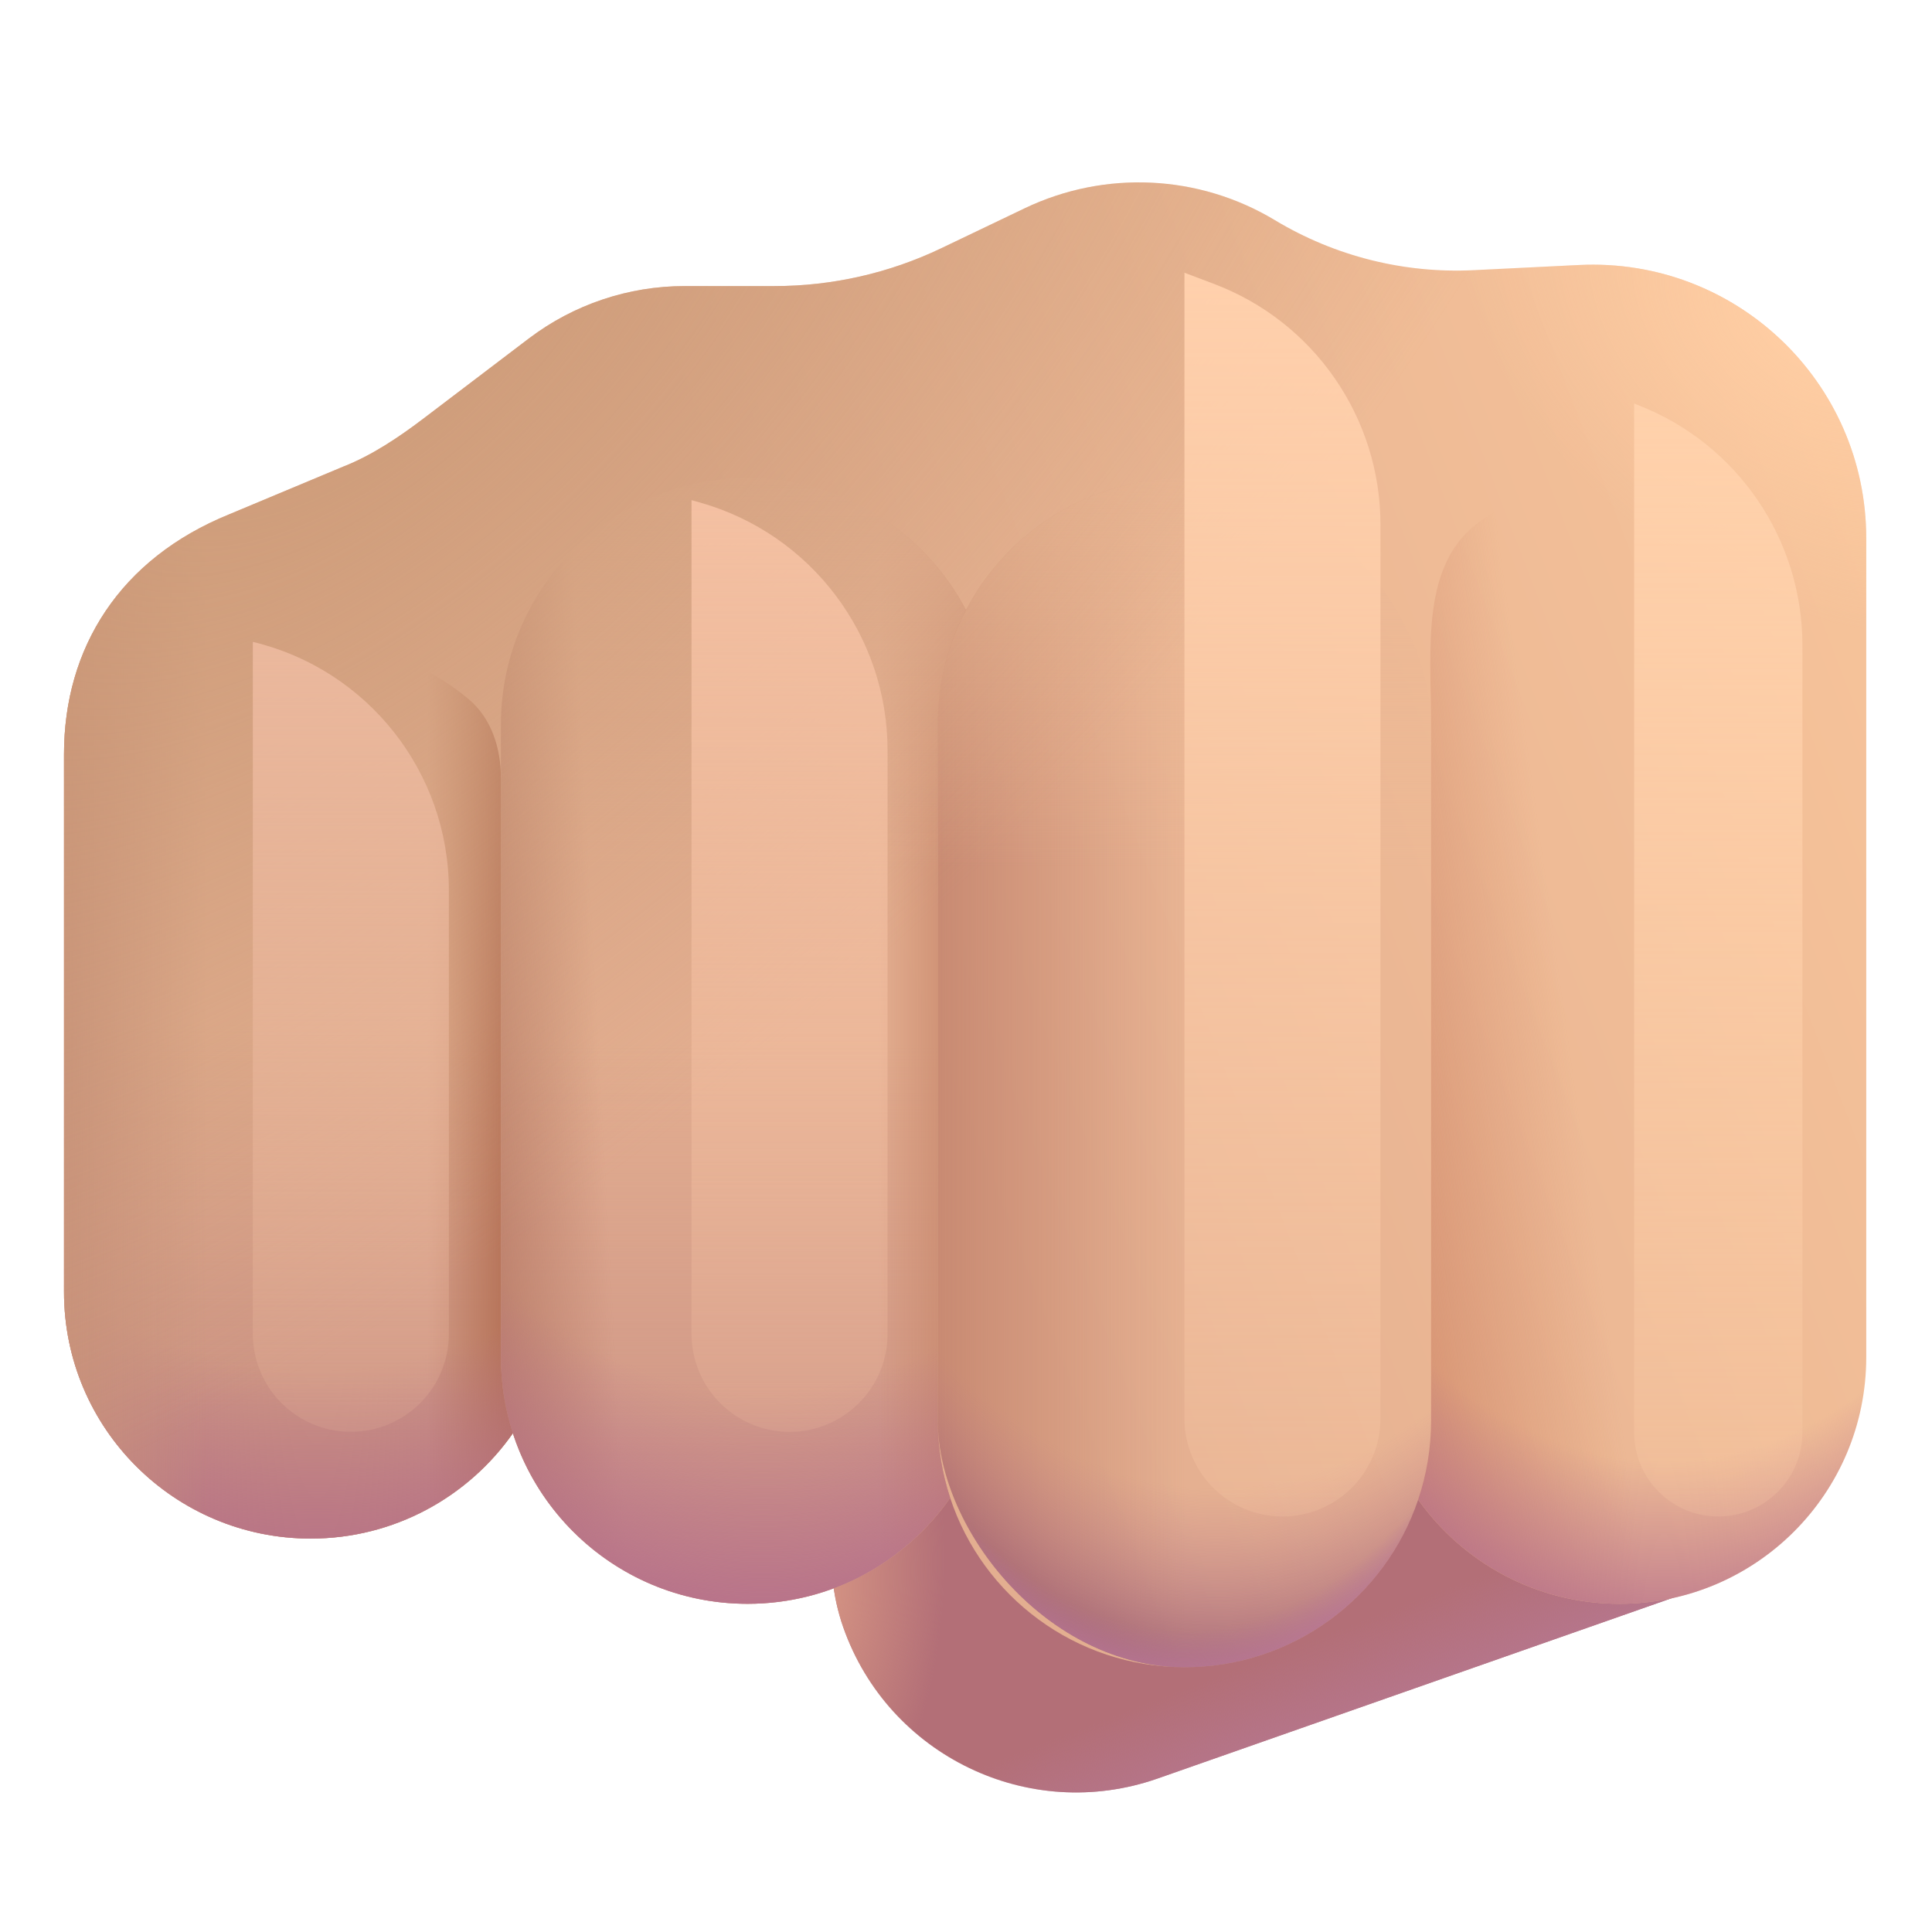 <svg viewBox="1 1 30 30" xmlns="http://www.w3.org/2000/svg">
<rect x="28.188" y="17.267" width="7.66" height="16.279" rx="3.83" transform="rotate(70.668 28.188 17.267)" fill="#B36F77"/>
<rect x="28.188" y="17.267" width="7.66" height="16.279" rx="3.83" transform="rotate(70.668 28.188 17.267)" fill="url(#paint0_linear_20020_5741)"/>
<rect x="28.188" y="17.267" width="7.66" height="16.279" rx="3.83" transform="rotate(70.668 28.188 17.267)" fill="url(#paint1_radial_20020_5741)"/>
<g filter="url(#filter0_i_20020_5741)">
<path d="M1.994 12.711V21.062C1.994 23.177 3.709 24.891 5.824 24.891C7.123 24.891 8.271 24.244 8.964 23.255C9.462 24.792 10.905 25.904 12.608 25.904C13.911 25.904 15.062 25.253 15.754 24.258C16.257 25.786 17.696 26.888 19.392 26.888C21.078 26.888 22.51 25.799 23.021 24.285C23.715 25.264 24.857 25.904 26.149 25.904C28.264 25.904 29.979 24.189 29.979 22.074V12.253L29.979 12.242V9.36C29.979 6.93 27.946 4.995 25.519 5.115L23.886 5.195C22.802 5.249 21.727 4.979 20.797 4.419C19.617 3.708 18.158 3.639 16.914 4.233L15.617 4.854C14.808 5.241 13.924 5.442 13.027 5.442H11.632C10.758 5.442 9.908 5.728 9.212 6.256L7.563 7.509C7.194 7.789 6.767 8.075 6.336 8.243L4.562 8.985C2.859 9.676 1.994 11.063 1.994 12.711Z" fill="url(#paint2_linear_20020_5741)"/>
</g>
<path d="M8.778 13.079C8.778 12.614 8.629 12.149 8.271 11.851C7.608 11.3 6.754 10.967 5.824 10.967C3.709 10.967 1.994 12.682 1.994 14.797V21.062C1.994 23.177 3.709 24.891 5.824 24.891C7.123 24.891 8.271 24.244 8.964 23.255C8.843 22.883 8.778 22.486 8.778 22.074V13.079Z" fill="url(#paint3_linear_20020_5741)"/>
<path d="M8.778 13.079C8.778 12.614 8.629 12.149 8.271 11.851C7.608 11.3 6.754 10.967 5.824 10.967C3.709 10.967 1.994 12.682 1.994 14.797V21.062C1.994 23.177 3.709 24.891 5.824 24.891C7.123 24.891 8.271 24.244 8.964 23.255C8.843 22.883 8.778 22.486 8.778 22.074V13.079Z" fill="url(#paint4_linear_20020_5741)"/>
<path d="M8.778 13.079C8.778 12.614 8.629 12.149 8.271 11.851C7.608 11.3 6.754 10.967 5.824 10.967C3.709 10.967 1.994 12.682 1.994 14.797V21.062C1.994 23.177 3.709 24.891 5.824 24.891C7.123 24.891 8.271 24.244 8.964 23.255C8.843 22.883 8.778 22.486 8.778 22.074V13.079Z" fill="url(#paint5_radial_20020_5741)"/>
<path d="M12.608 8.423C10.493 8.423 8.778 10.138 8.778 12.253V22.074C8.778 24.189 10.493 25.904 12.608 25.904C13.911 25.904 15.062 25.253 15.754 24.258C15.63 23.881 15.562 23.478 15.562 23.059V12.253C15.562 11.611 15.72 11.005 16 10.474C15.359 9.255 14.081 8.423 12.608 8.423Z" fill="url(#paint6_linear_20020_5741)"/>
<path d="M12.608 8.423C10.493 8.423 8.778 10.138 8.778 12.253V22.074C8.778 24.189 10.493 25.904 12.608 25.904C13.911 25.904 15.062 25.253 15.754 24.258C15.63 23.881 15.562 23.478 15.562 23.059V12.253C15.562 11.611 15.72 11.005 16 10.474C15.359 9.255 14.081 8.423 12.608 8.423Z" fill="url(#paint7_linear_20020_5741)"/>
<path d="M12.608 8.423C10.493 8.423 8.778 10.138 8.778 12.253V22.074C8.778 24.189 10.493 25.904 12.608 25.904C13.911 25.904 15.062 25.253 15.754 24.258C15.63 23.881 15.562 23.478 15.562 23.059V12.253C15.562 11.611 15.72 11.005 16 10.474C15.359 9.255 14.081 8.423 12.608 8.423Z" fill="url(#paint8_linear_20020_5741)"/>
<path d="M12.608 8.423C10.493 8.423 8.778 10.138 8.778 12.253V22.074C8.778 24.189 10.493 25.904 12.608 25.904C13.911 25.904 15.062 25.253 15.754 24.258C15.63 23.881 15.562 23.478 15.562 23.059V12.253C15.562 11.611 15.72 11.005 16 10.474C15.359 9.255 14.081 8.423 12.608 8.423Z" fill="url(#paint9_linear_20020_5741)"/>
<path d="M12.608 8.423C10.493 8.423 8.778 10.138 8.778 12.253V22.074C8.778 24.189 10.493 25.904 12.608 25.904C13.911 25.904 15.062 25.253 15.754 24.258C15.63 23.881 15.562 23.478 15.562 23.059V12.253C15.562 11.611 15.72 11.005 16 10.474C15.359 9.255 14.081 8.423 12.608 8.423Z" fill="url(#paint10_radial_20020_5741)"/>
<rect x="15.562" y="8.423" width="7.66" height="18.465" rx="3.83" fill="url(#paint11_linear_20020_5741)"/>
<rect x="15.562" y="8.423" width="7.66" height="18.465" rx="3.83" fill="url(#paint12_radial_20020_5741)"/>
<rect x="15.562" y="8.423" width="7.66" height="18.465" rx="3.83" fill="url(#paint13_linear_20020_5741)"/>
<rect x="15.562" y="8.423" width="7.66" height="18.465" rx="3.83" fill="url(#paint14_radial_20020_5741)"/>
<path d="M23.021 24.285C23.715 25.264 24.857 25.904 26.149 25.904C28.264 25.904 29.979 24.189 29.979 22.074V12.253C29.979 10.138 28.264 8.423 26.149 8.423C25.361 8.423 24.629 8.661 24.02 9.069C23.045 9.722 23.222 11.079 23.222 12.253V12.253V23.059C23.222 23.487 23.151 23.9 23.021 24.285Z" fill="url(#paint15_linear_20020_5741)"/>
<path d="M23.021 24.285C23.715 25.264 24.857 25.904 26.149 25.904C28.264 25.904 29.979 24.189 29.979 22.074V12.253C29.979 10.138 28.264 8.423 26.149 8.423C25.361 8.423 24.629 8.661 24.02 9.069C23.045 9.722 23.222 11.079 23.222 12.253V12.253V23.059C23.222 23.487 23.151 23.9 23.021 24.285Z" fill="url(#paint16_radial_20020_5741)"/>
<path d="M1.994 12.711V21.062C1.994 23.177 3.709 24.891 5.824 24.891C7.123 24.891 8.271 24.244 8.964 23.255C9.462 24.792 10.905 25.904 12.608 25.904C13.911 25.904 15.062 25.253 15.754 24.258C16.257 25.786 17.696 26.888 19.392 26.888C21.078 26.888 22.51 25.799 23.021 24.285C23.715 25.264 24.857 25.904 26.149 25.904C28.264 25.904 29.979 24.189 29.979 22.074V12.253L29.979 12.242V9.36C29.979 6.93 27.946 4.995 25.519 5.115L23.886 5.195C22.802 5.249 21.727 4.979 20.797 4.419C19.617 3.708 18.158 3.639 16.914 4.233L15.617 4.854C14.808 5.241 13.924 5.442 13.027 5.442H11.632C10.758 5.442 9.908 5.728 9.212 6.256L7.563 7.509C7.194 7.789 6.767 8.075 6.336 8.243L4.562 8.985C2.859 9.676 1.994 11.063 1.994 12.711Z" fill="url(#paint17_linear_20020_5741)"/>
<path d="M1.994 12.711V21.062C1.994 23.177 3.709 24.891 5.824 24.891C7.123 24.891 8.271 24.244 8.964 23.255C9.462 24.792 10.905 25.904 12.608 25.904C13.911 25.904 15.062 25.253 15.754 24.258C16.257 25.786 17.696 26.888 19.392 26.888C21.078 26.888 22.51 25.799 23.021 24.285C23.715 25.264 24.857 25.904 26.149 25.904C28.264 25.904 29.979 24.189 29.979 22.074V12.253L29.979 12.242V9.36C29.979 6.93 27.946 4.995 25.519 5.115L23.886 5.195C22.802 5.249 21.727 4.979 20.797 4.419C19.617 3.708 18.158 3.639 16.914 4.233L15.617 4.854C14.808 5.241 13.924 5.442 13.027 5.442H11.632C10.758 5.442 9.908 5.728 9.212 6.256L7.563 7.509C7.194 7.789 6.767 8.075 6.336 8.243L4.562 8.985C2.859 9.676 1.994 11.063 1.994 12.711Z" fill="url(#paint18_radial_20020_5741)"/>
<path d="M1.994 12.711V21.062C1.994 23.177 3.709 24.891 5.824 24.891C7.123 24.891 8.271 24.244 8.964 23.255C9.462 24.792 10.905 25.904 12.608 25.904C13.911 25.904 15.062 25.253 15.754 24.258C16.257 25.786 17.696 26.888 19.392 26.888C21.078 26.888 22.51 25.799 23.021 24.285C23.715 25.264 24.857 25.904 26.149 25.904C28.264 25.904 29.979 24.189 29.979 22.074V12.253L29.979 12.242V9.36C29.979 6.93 27.946 4.995 25.519 5.115L23.886 5.195C22.802 5.249 21.727 4.979 20.797 4.419C19.617 3.708 18.158 3.639 16.914 4.233L15.617 4.854C14.808 5.241 13.924 5.442 13.027 5.442H11.632C10.758 5.442 9.908 5.728 9.212 6.256L7.563 7.509C7.194 7.789 6.767 8.075 6.336 8.243L4.562 8.985C2.859 9.676 1.994 11.063 1.994 12.711Z" fill="url(#paint19_radial_20020_5741)"/>
<g filter="url(#filter1_f_20020_5741)">
<path d="M4.926 10.967V10.967C6.711 11.395 7.97 12.991 7.97 14.826V21.711C7.97 22.552 7.288 23.233 6.448 23.233V23.233C5.607 23.233 4.926 22.552 4.926 21.711V10.967Z" fill="url(#paint20_linear_20020_5741)"/>
</g>
<g filter="url(#filter2_f_20020_5741)">
<path d="M11.738 8.766L11.869 8.803C13.592 9.29 14.782 10.862 14.782 12.653V21.711C14.782 22.552 14.101 23.234 13.26 23.234V23.234C12.419 23.234 11.738 22.552 11.738 21.711V8.766Z" fill="url(#paint21_linear_20020_5741)"/>
</g>
<g filter="url(#filter3_f_20020_5741)">
<path d="M19.392 5.235L19.847 5.407C21.405 5.994 22.436 7.485 22.436 9.15V23.026C22.436 23.866 21.755 24.548 20.914 24.548V24.548C20.074 24.548 19.392 23.866 19.392 23.026V5.235Z" fill="url(#paint22_linear_20020_5741)"/>
</g>
<g filter="url(#filter4_f_20020_5741)">
<path d="M26.375 7.266L26.45 7.296C27.981 7.897 28.988 9.375 28.988 11.019V23.241C28.988 23.963 28.403 24.548 27.681 24.548V24.548C26.96 24.548 26.375 23.963 26.375 23.241V7.266Z" fill="url(#paint23_linear_20020_5741)"/>
</g>
<defs>
<filter id="filter0_i_20020_5741" x="1.994" y="3.832" width="27.985" height="23.056" filterUnits="userSpaceOnUse" color-interpolation-filters="sRGB">
<feFlood flood-opacity="0" result="BackgroundImageFix"/>
<feBlend mode="normal" in="SourceGraphic" in2="BackgroundImageFix" result="shape"/>
<feColorMatrix in="SourceAlpha" type="matrix" values="0 0 0 0 0 0 0 0 0 0 0 0 0 0 0 0 0 0 127 0" result="hardAlpha"/>
<feOffset/>
<feGaussianBlur stdDeviation="0.75"/>
<feComposite in2="hardAlpha" operator="arithmetic" k2="-1" k3="1"/>
<feColorMatrix type="matrix" values="0 0 0 0 0.78 0 0 0 0 0.616 0 0 0 0 0.486 0 0 0 1 0"/>
<feBlend mode="normal" in2="shape" result="effect1_innerShadow_20020_5741"/>
</filter>
<filter id="filter1_f_20020_5741" x="3.426" y="9.467" width="6.044" height="15.266" filterUnits="userSpaceOnUse" color-interpolation-filters="sRGB">
<feFlood flood-opacity="0" result="BackgroundImageFix"/>
<feBlend mode="normal" in="SourceGraphic" in2="BackgroundImageFix" result="shape"/>
<feGaussianBlur stdDeviation="0.75" result="effect1_foregroundBlur_20020_5741"/>
</filter>
<filter id="filter2_f_20020_5741" x="10.238" y="7.266" width="6.044" height="17.467" filterUnits="userSpaceOnUse" color-interpolation-filters="sRGB">
<feFlood flood-opacity="0" result="BackgroundImageFix"/>
<feBlend mode="normal" in="SourceGraphic" in2="BackgroundImageFix" result="shape"/>
<feGaussianBlur stdDeviation="0.75" result="effect1_foregroundBlur_20020_5741"/>
</filter>
<filter id="filter3_f_20020_5741" x="17.892" y="3.735" width="6.044" height="22.312" filterUnits="userSpaceOnUse" color-interpolation-filters="sRGB">
<feFlood flood-opacity="0" result="BackgroundImageFix"/>
<feBlend mode="normal" in="SourceGraphic" in2="BackgroundImageFix" result="shape"/>
<feGaussianBlur stdDeviation="0.75" result="effect1_foregroundBlur_20020_5741"/>
</filter>
<filter id="filter4_f_20020_5741" x="24.875" y="5.766" width="5.613" height="20.281" filterUnits="userSpaceOnUse" color-interpolation-filters="sRGB">
<feFlood flood-opacity="0" result="BackgroundImageFix"/>
<feBlend mode="normal" in="SourceGraphic" in2="BackgroundImageFix" result="shape"/>
<feGaussianBlur stdDeviation="0.75" result="effect1_foregroundBlur_20020_5741"/>
</filter>
<linearGradient id="paint0_linear_20020_5741" x1="36.113" y1="24.75" x2="34.556" y2="24.795" gradientUnits="userSpaceOnUse">
<stop stop-color="#B6768D"/>
<stop offset="1" stop-color="#B6768D" stop-opacity="0"/>
</linearGradient>
<radialGradient id="paint1_radial_20020_5741" cx="0" cy="0" r="1" gradientUnits="userSpaceOnUse" gradientTransform="translate(31.517 33.627) rotate(-65.982) scale(1.8 4.074)">
<stop stop-color="#D49383"/>
<stop offset="1" stop-color="#D49383" stop-opacity="0"/>
</radialGradient>
<linearGradient id="paint2_linear_20020_5741" x1="30.348" y1="7.864" x2="13.997" y2="14.153" gradientUnits="userSpaceOnUse">
<stop stop-color="#F7C49A"/>
<stop offset="1" stop-color="#E3AE90"/>
</linearGradient>
<linearGradient id="paint3_linear_20020_5741" x1="10.118" y1="24.891" x2="10.118" y2="16.897" gradientUnits="userSpaceOnUse">
<stop stop-color="#C3897E"/>
<stop offset="1" stop-color="#C3897E" stop-opacity="0"/>
</linearGradient>
<linearGradient id="paint4_linear_20020_5741" x1="8.964" y1="17.929" x2="7.639" y2="17.929" gradientUnits="userSpaceOnUse">
<stop stop-color="#B37054"/>
<stop offset="1" stop-color="#B37054" stop-opacity="0"/>
</linearGradient>
<radialGradient id="paint5_radial_20020_5741" cx="0" cy="0" r="1" gradientUnits="userSpaceOnUse" gradientTransform="translate(5.927 10.967) rotate(90) scale(14.364 10.421)">
<stop offset="0.789" stop-color="#B87387" stop-opacity="0"/>
<stop offset="1" stop-color="#B87387"/>
</radialGradient>
<linearGradient id="paint6_linear_20020_5741" x1="17.196" y1="28.172" x2="17.196" y2="17.163" gradientUnits="userSpaceOnUse">
<stop stop-color="#C38881"/>
<stop offset="1" stop-color="#C38881" stop-opacity="0"/>
</linearGradient>
<linearGradient id="paint7_linear_20020_5741" x1="16" y1="17.163" x2="14.627" y2="17.163" gradientUnits="userSpaceOnUse">
<stop stop-color="#C8886C"/>
<stop offset="1" stop-color="#C8886C" stop-opacity="0"/>
</linearGradient>
<linearGradient id="paint8_linear_20020_5741" x1="12.959" y1="8.423" x2="12.959" y2="14.491" gradientUnits="userSpaceOnUse">
<stop stop-color="#E5B192"/>
<stop offset="1" stop-color="#E5B192" stop-opacity="0"/>
</linearGradient>
<linearGradient id="paint9_linear_20020_5741" x1="8.188" y1="21.062" x2="10.5" y2="20.938" gradientUnits="userSpaceOnUse">
<stop stop-color="#B67965"/>
<stop offset="1" stop-color="#B67965" stop-opacity="0"/>
</linearGradient>
<radialGradient id="paint10_radial_20020_5741" cx="0" cy="0" r="1" gradientUnits="userSpaceOnUse" gradientTransform="translate(12.854 8.423) rotate(90) scale(18.032 10.798)">
<stop offset="0.789" stop-color="#B6708B" stop-opacity="0"/>
<stop offset="1" stop-color="#B6708B"/>
</radialGradient>
<linearGradient id="paint11_linear_20020_5741" x1="14.375" y1="20.829" x2="19.392" y2="20.829" gradientUnits="userSpaceOnUse">
<stop stop-color="#C07F69"/>
<stop offset="1" stop-color="#C07F69" stop-opacity="0"/>
</linearGradient>
<radialGradient id="paint12_radial_20020_5741" cx="0" cy="0" r="1" gradientUnits="userSpaceOnUse" gradientTransform="translate(19.885 8.423) rotate(90) scale(19.78 10.795)">
<stop offset="0.795" stop-color="#B8718A" stop-opacity="0"/>
<stop offset="1" stop-color="#783D64"/>
<stop offset="1" stop-color="#B8718A"/>
</radialGradient>
<linearGradient id="paint13_linear_20020_5741" x1="19.392" y1="7.562" x2="19.392" y2="14.454" gradientUnits="userSpaceOnUse">
<stop stop-color="#ECB895"/>
<stop offset="1" stop-color="#ECB895" stop-opacity="0"/>
</linearGradient>
<radialGradient id="paint14_radial_20020_5741" cx="0" cy="0" r="1" gradientUnits="userSpaceOnUse" gradientTransform="translate(19.392 8.423) rotate(90) scale(18.639 8.298)">
<stop offset="0.958" stop-color="#BA7897" stop-opacity="0"/>
<stop offset="1" stop-color="#BA7897"/>
</radialGradient>
<linearGradient id="paint15_linear_20020_5741" x1="21.863" y1="21.329" x2="25.864" y2="20.772" gradientUnits="userSpaceOnUse">
<stop stop-color="#D28B6B"/>
<stop offset="1" stop-color="#D28B6B" stop-opacity="0"/>
</linearGradient>
<radialGradient id="paint16_radial_20020_5741" cx="0" cy="0" r="1" gradientUnits="userSpaceOnUse" gradientTransform="translate(26.838 8.423) rotate(90) scale(18.441 10.004)">
<stop offset="0.831" stop-color="#B56E8C" stop-opacity="0"/>
<stop offset="1" stop-color="#B56E8C"/>
</radialGradient>
<linearGradient id="paint17_linear_20020_5741" x1="1.994" y1="16.017" x2="4.238" y2="16.017" gradientUnits="userSpaceOnUse">
<stop stop-color="#C8917B"/>
<stop offset="1" stop-color="#C8917B" stop-opacity="0"/>
</linearGradient>
<radialGradient id="paint18_radial_20020_5741" cx="0" cy="0" r="1" gradientUnits="userSpaceOnUse" gradientTransform="translate(29.138 5.984) rotate(125.34) scale(4.175 6.069)">
<stop stop-color="#FFCEA4"/>
<stop offset="1" stop-color="#FFCEA4" stop-opacity="0"/>
</radialGradient>
<radialGradient id="paint19_radial_20020_5741" cx="0" cy="0" r="1" gradientUnits="userSpaceOnUse" gradientTransform="translate(6.516 5.746) rotate(47.732) scale(12.992 26.542)">
<stop stop-color="#CC9B78"/>
<stop offset="1" stop-color="#CC9B78" stop-opacity="0"/>
</radialGradient>
<linearGradient id="paint20_linear_20020_5741" x1="6.448" y1="10.967" x2="6.448" y2="26.049" gradientUnits="userSpaceOnUse">
<stop stop-color="#EBB89D"/>
<stop offset="1" stop-color="#EBB89D" stop-opacity="0"/>
</linearGradient>
<linearGradient id="paint21_linear_20020_5741" x1="13.26" y1="8.766" x2="13.26" y2="26.554" gradientUnits="userSpaceOnUse">
<stop stop-color="#F4C0A2"/>
<stop offset="1" stop-color="#F4C0A2" stop-opacity="0"/>
</linearGradient>
<linearGradient id="paint22_linear_20020_5741" x1="20.914" y1="5.235" x2="20.914" y2="28.98" gradientUnits="userSpaceOnUse">
<stop stop-color="#FFD0AC"/>
<stop offset="1" stop-color="#FFD0AC" stop-opacity="0"/>
</linearGradient>
<linearGradient id="paint23_linear_20020_5741" x1="27.681" y1="7.266" x2="27.681" y2="28.514" gradientUnits="userSpaceOnUse">
<stop stop-color="#FFD1AB"/>
<stop offset="1" stop-color="#FFD1AB" stop-opacity="0"/>
</linearGradient>
</defs>
</svg>
